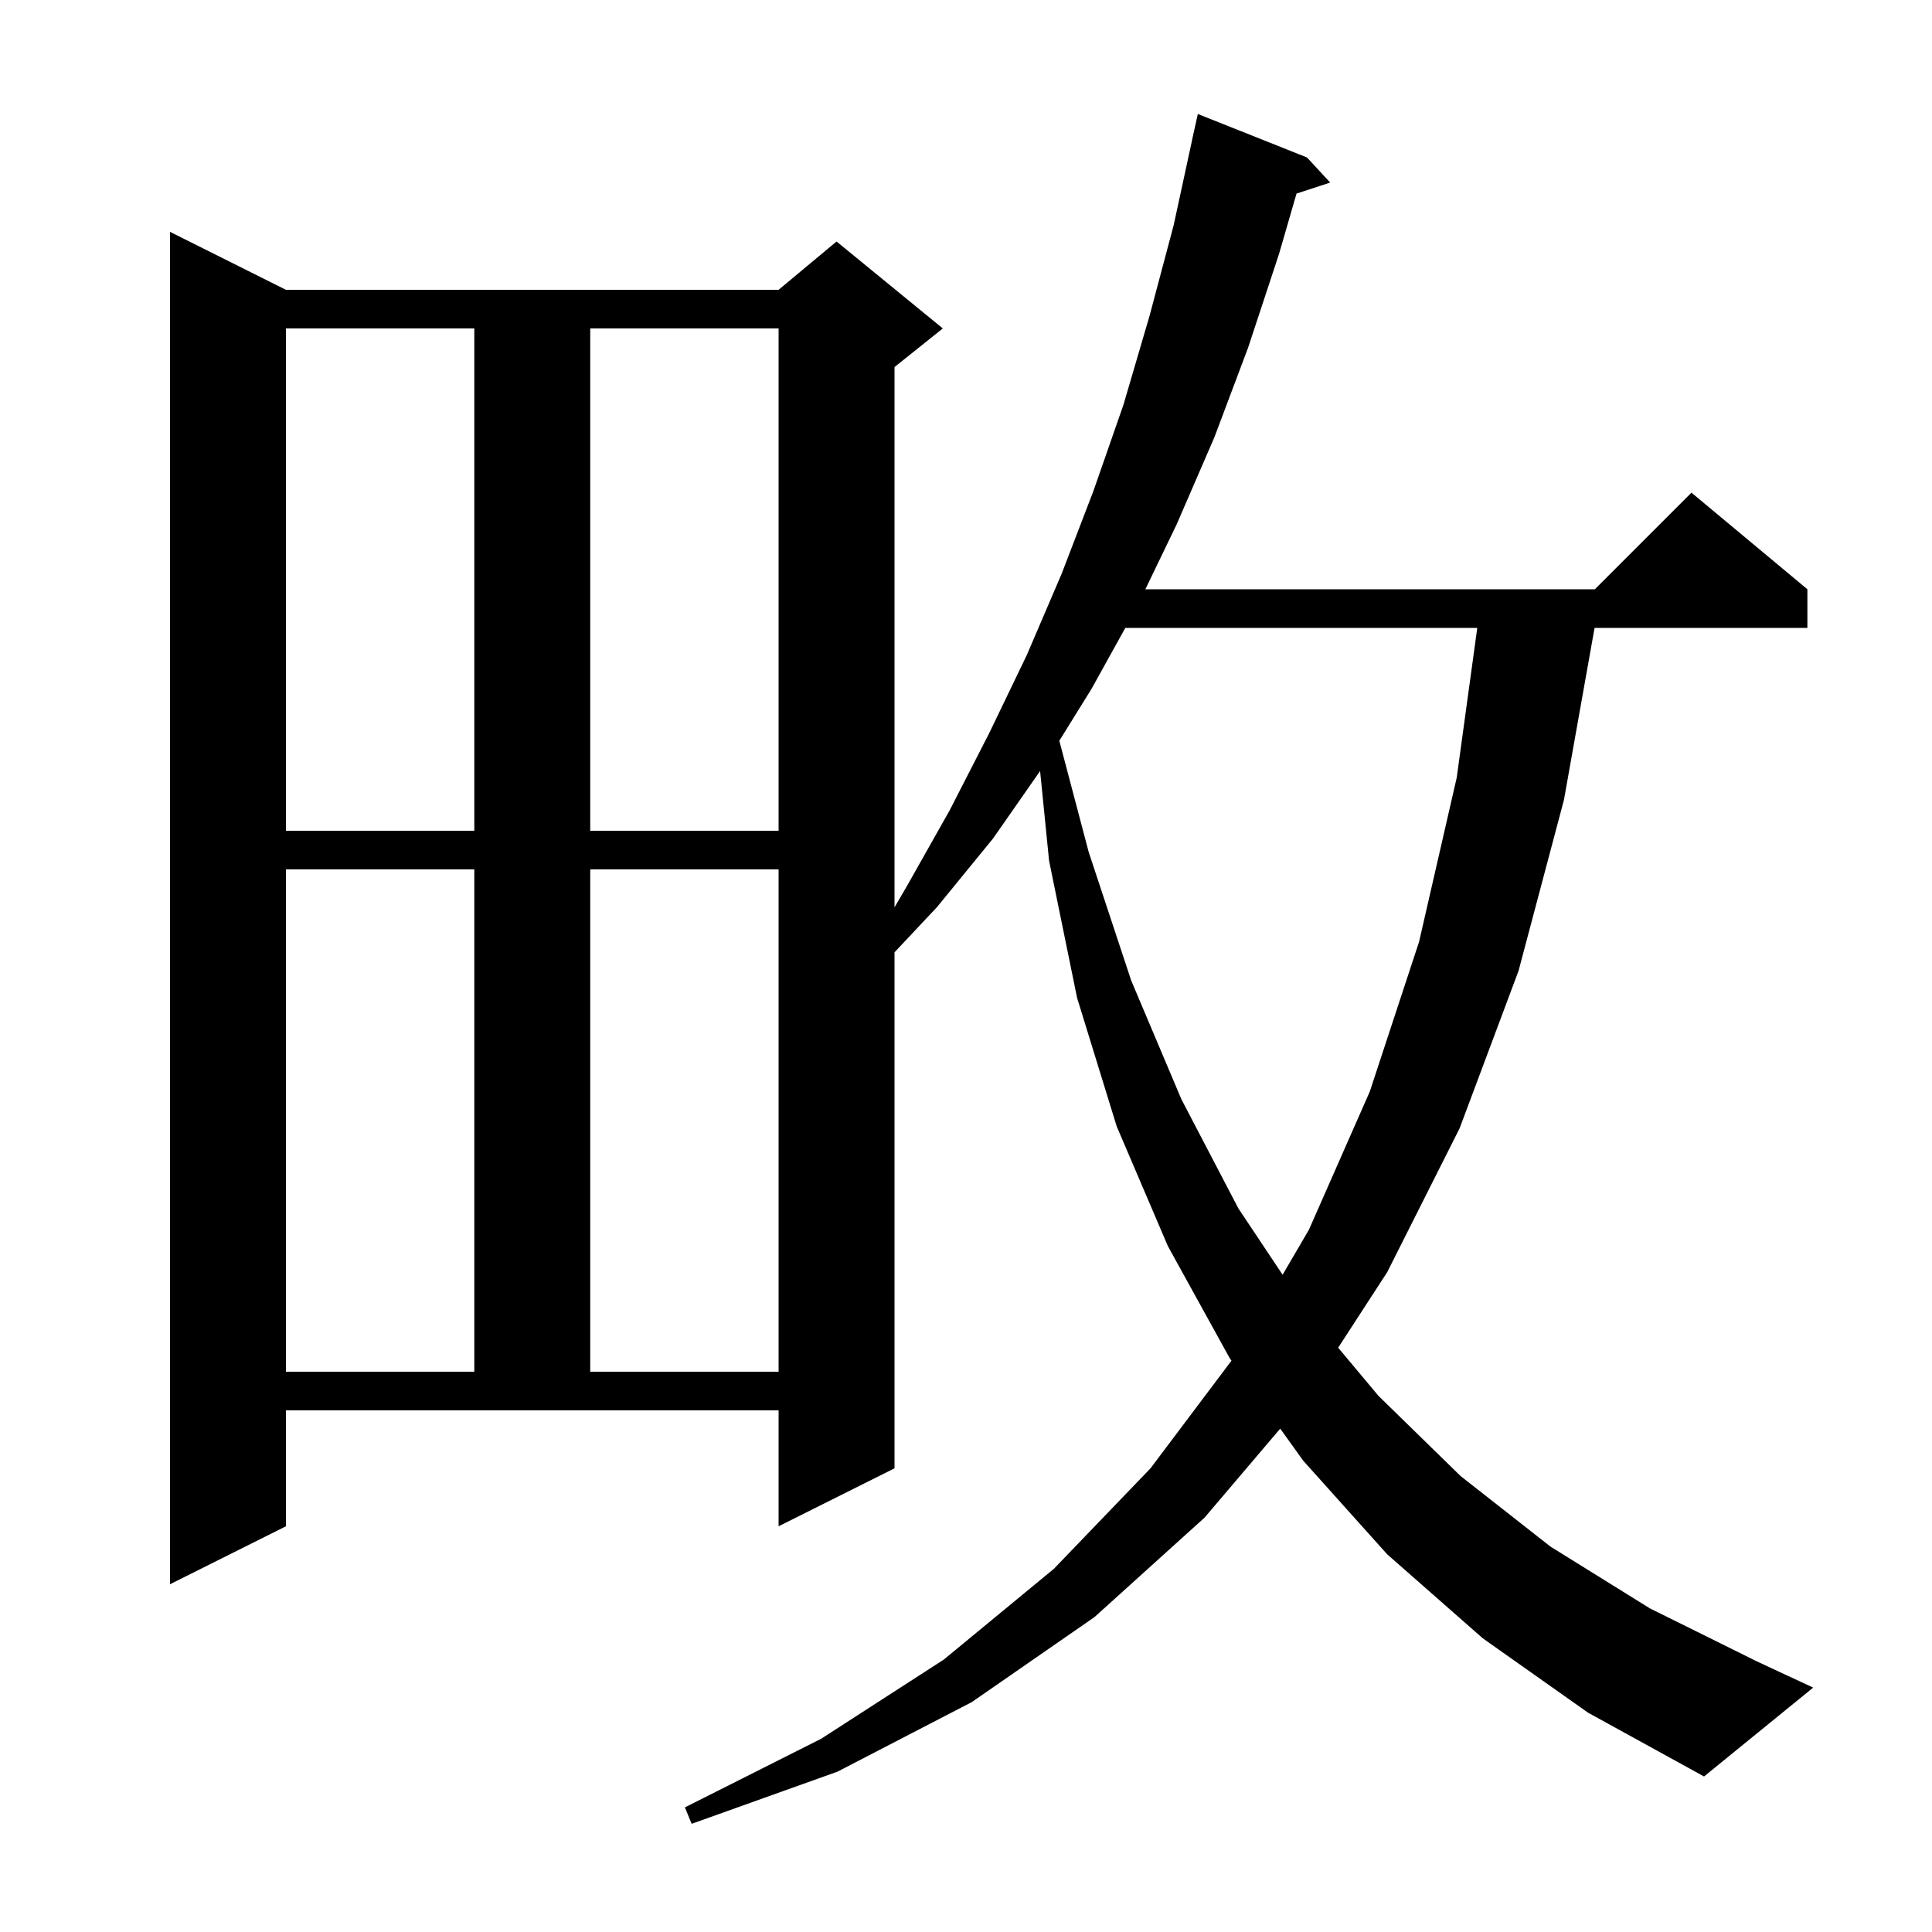 <svg xmlns="http://www.w3.org/2000/svg" xmlns:xlink="http://www.w3.org/1999/xlink" version="1.1" baseProfile="full" viewBox="0 0 200 200" width="200" height="200">
<g fill="black">
<path d="M 153.5 169.6 L 143.6 160.9 L 134.9 151.2 L 132.528 147.891 L 124.7 157.1 L 113.3 167.4 L 100.6 176.2 L 86.7 183.4 L 71.6 188.8 L 70.9 187.1 L 85.0 180.0 L 97.7 171.8 L 109.1 162.4 L 119.1 152.0 L 127.483 140.855 L 127.3 140.6 L 120.9 129.0 L 115.6 116.6 L 111.5 103.3 L 108.6 89.1 L 107.671 79.815 L 102.8 86.8 L 97.0 93.9 L 92.6 98.584 L 92.6 152.0 L 80.6 158.0 L 80.6 146.0 L 29.6 146.0 L 29.6 158.0 L 17.6 164.0 L 17.6 24.0 L 29.6 30.0 L 80.6 30.0 L 86.6 25.0 L 97.6 34.0 L 92.6 38.0 L 92.6 93.924 L 93.9 91.7 L 98.3 83.9 L 102.4 75.9 L 106.3 67.8 L 109.9 59.4 L 113.2 50.8 L 116.3 41.9 L 119.0 32.7 L 121.5 23.3 L 123.405 14.501 L 123.4 14.5 L 124.0 11.8 L 135.3 16.3 L 137.7 18.9 L 134.215 20.04 L 132.4 26.3 L 129.2 36.0 L 125.7 45.3 L 121.8 54.3 L 118.566 61.0 L 165.1 61.0 L 175.1 51.0 L 187.1 61.0 L 187.1 65.0 L 165.069 65.0 L 161.9 82.8 L 157.2 100.5 L 151.1 116.8 L 143.6 131.7 L 138.527 139.514 L 142.7 144.5 L 151.2 152.8 L 160.5 160.1 L 170.8 166.5 L 181.9 172.0 L 187.7 174.7 L 176.4 183.9 L 164.4 177.3 Z M 29.6 90.0 L 29.6 142.0 L 49.1 142.0 L 49.1 90.0 Z M 61.1 90.0 L 61.1 142.0 L 80.6 142.0 L 80.6 90.0 Z M 116.492 65.0 L 113.0 71.3 L 109.661 76.683 L 112.7 88.2 L 117.1 101.5 L 122.3 113.8 L 128.2 125.1 L 132.775 131.962 L 135.5 127.3 L 141.8 113.0 L 146.9 97.5 L 150.8 80.5 L 152.926 65.0 Z M 29.6 34.0 L 29.6 86.0 L 49.1 86.0 L 49.1 34.0 Z M 61.1 34.0 L 61.1 86.0 L 80.6 86.0 L 80.6 34.0 Z " />
</g>
</svg>

